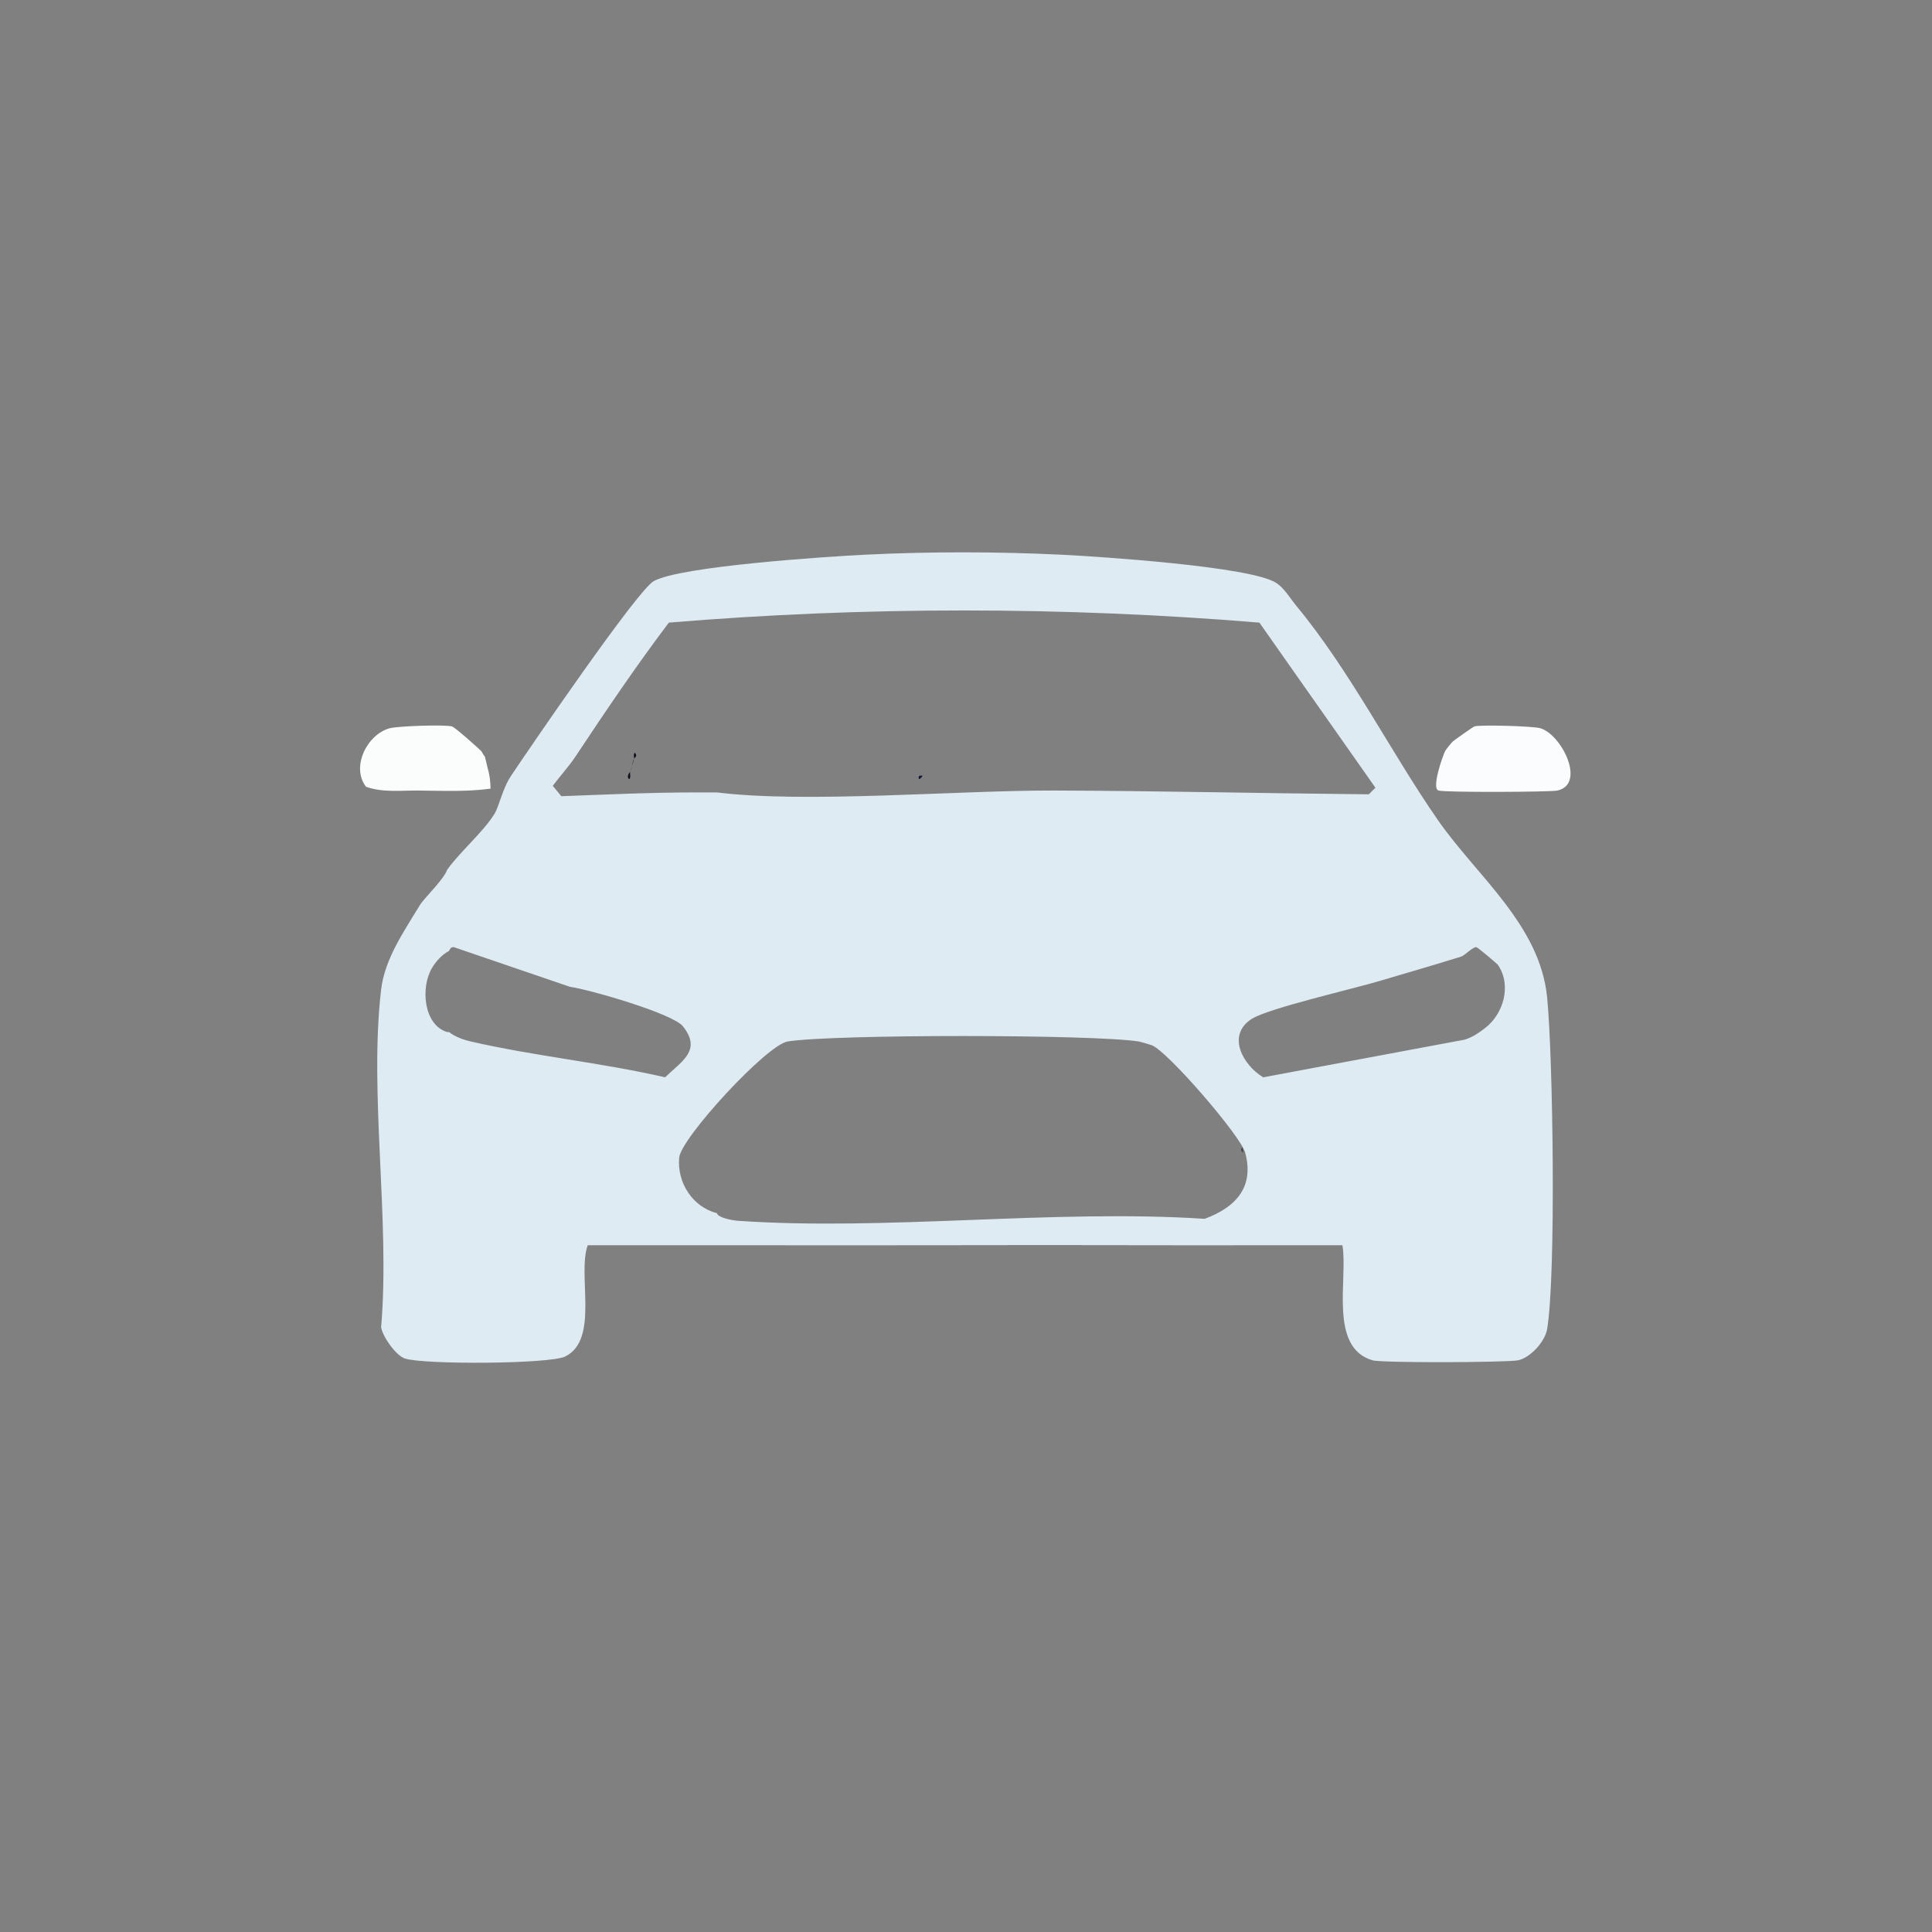 <?xml version="1.0" encoding="UTF-8"?>
<svg xmlns="http://www.w3.org/2000/svg" xmlns:xlink="http://www.w3.org/1999/xlink" width="128" height="128" viewBox="0 0 128 128" version="1.1">
<rect x="0" y="0" width="128" height="128" fill="#808080" stroke="none"/>
<g id="surface1">
<path style=" stroke:none;fill-rule:nonzero;fill:rgb(87.059%,92.157%,94.902%);fill-opacity:1;" d="M 85.875 40.125 C 89.461 44.457 92.105 49.773 95.25 54.312 C 97.828 58.031 102.016 61.258 102.5 66.062 C 102.891 69.965 103.102 84.508 102.5 88.062 C 102.359 88.898 101.379 89.961 100.562 90.125 C 99.848 90.27 91.559 90.305 90.938 90.125 C 88.008 89.281 89.32 84.703 88.938 82.5 C 84.625 82.492 80.312 82.512 76 82.5 C 71.461 82.488 66.914 82.492 62.375 82.5 C 54.562 82.512 46.75 82.492 38.938 82.5 C 38.23 84.461 39.73 88.762 37.438 89.875 C 36.398 90.379 28.004 90.418 26.812 90 C 26.219 89.789 25.355 88.566 25.25 87.938 C 25.855 80.891 24.441 72.445 25.25 65.562 C 25.492 63.492 26.828 61.609 27.875 59.875 C 28.297 59.312 29.414 58.23 29.625 57.625 C 30.469 56.438 32.016 55.121 32.75 53.938 C 33.086 53.395 33.266 52.285 33.875 51.375 C 35.105 49.535 42.227 39.105 43.312 38.5 C 45.082 37.512 54.773 36.875 57.312 36.75 C 61.57 36.539 66.055 36.543 70.312 36.75 C 72.848 36.875 82.934 37.535 84.562 38.625 C 85.102 38.984 85.473 39.637 85.875 40.125 Z M 38.125 50.125 C 37.688 50.785 37.098 51.418 36.625 52.062 C 36.625 52.062 37.188 52.75 37.188 52.75 C 40.113 52.645 43.074 52.5 46 52.5 C 46 52.5 47.5 52.5 47.5 52.5 C 53.418 53.234 63.457 52.355 69.875 52.375 C 76.816 52.398 83.746 52.562 90.688 52.625 C 90.688 52.625 91.125 52.188 91.125 52.188 C 91.125 52.188 83.438 41.25 83.438 41.25 C 70.457 40.18 57.285 40.172 44.312 41.25 C 42.145 44.121 40.117 47.121 38.125 50.125 Z M 29.75 63 C 29.289 63.246 28.898 63.668 28.625 64.125 C 27.848 65.422 28.066 67.91 29.625 68.375 C 29.66 68.387 29.711 68.375 29.75 68.375 C 30.137 68.688 30.715 68.891 31.188 69 C 35.414 69.973 39.828 70.398 44.062 71.375 C 45.172 70.301 46.508 69.594 45.25 68 C 44.574 67.145 39.047 65.559 37.75 65.375 C 37.75 65.375 30.062 62.75 30.062 62.75 C 29.816 62.73 29.77 62.992 29.75 63 Z M 91.375 65 C 89.695 65.504 84.043 66.801 82.938 67.5 C 81.242 68.574 82.336 70.555 83.688 71.375 C 83.688 71.375 97.062 68.875 97.062 68.875 C 97.586 68.695 97.941 68.457 98.375 68.125 C 99.605 67.191 100.164 65.297 99.25 63.938 C 99.199 63.859 97.906 62.762 97.812 62.75 C 97.594 62.719 97.035 63.305 96.812 63.375 C 95.016 63.938 93.18 64.461 91.375 65 Z M 47.5 80.375 C 47.547 80.691 48.617 80.859 48.812 80.875 C 58.711 81.57 69.785 80.094 79.812 80.75 C 81.941 79.961 83.094 78.602 82.5 76.375 C 82.203 75.258 77.359 69.652 76.312 69.25 C 76.176 69.199 75.555 69.02 75.438 69 C 72.395 68.523 55.211 68.516 52.188 69 C 50.793 69.223 45.129 75.383 45 76.688 C 44.836 78.34 45.895 79.977 47.5 80.375 Z M 47.5 80.375 "/>
<path style=" stroke:none;fill-rule:nonzero;fill:rgb(98.431%,98.824%,98.824%);fill-opacity:1;" d="M 31.875 49.75 C 31.945 49.812 31.984 49.984 32.125 50.125 C 32.34 51.109 32.477 51.273 32.5 52.25 C 30.941 52.465 29.32 52.391 27.75 52.375 C 26.574 52.363 25.355 52.523 24.25 52.125 C 23.238 50.812 24.324 48.656 25.812 48.25 C 26.367 48.098 29.438 48 29.938 48.125 C 30.148 48.18 31.602 49.492 31.875 49.75 Z M 31.875 49.75 "/>
<path style=" stroke:none;fill-rule:nonzero;fill:rgb(98.431%,98.824%,99.216%);fill-opacity:1;" d="M 95.75 49.75 C 95.805 49.648 96.156 49.215 96.25 49.125 C 96.316 49.062 97.602 48.148 97.688 48.125 C 98.082 48.008 101.598 48.105 102.062 48.25 C 103.473 48.684 105.082 51.941 103.188 52.375 C 102.723 52.48 95.684 52.508 95.312 52.375 C 94.812 52.246 95.594 50.047 95.75 49.75 Z M 95.75 49.75 "/>
<path style=" stroke:none;fill-rule:nonzero;fill:rgb(6.275%,4.706%,10.98%);fill-opacity:1;" d="M 42 50.25 C 42.035 50.145 41.934 49.969 42.062 49.875 C 42.285 50.105 42.004 50.23 42 50.25 Z M 42 50.25 "/>
<path style=" stroke:none;fill-rule:nonzero;fill:rgb(6.275%,4.706%,10.98%);fill-opacity:1;" d="M 41.875 50.75 C 41.922 50.551 41.922 50.477 42 50.25 C 41.969 50.465 41.93 50.559 41.875 50.75 Z M 41.875 50.75 "/>
<path style=" stroke:none;fill-rule:nonzero;fill:rgb(6.275%,4.706%,10.98%);fill-opacity:1;" d="M 41.75 51.125 C 41.793 50.969 41.855 50.824 41.875 50.75 C 41.832 50.926 41.766 51.07 41.75 51.125 Z M 41.75 51.125 "/>
<path style=" stroke:none;fill-rule:nonzero;fill:rgb(6.275%,4.706%,10.98%);fill-opacity:1;" d="M 41.75 51.125 C 41.711 51.27 41.82 51.5 41.688 51.625 C 41.457 51.434 41.742 51.156 41.75 51.125 Z M 41.75 51.125 "/>
<path style=" stroke:none;fill-rule:nonzero;fill:rgb(7.059%,9.804%,22.745%);fill-opacity:1;" d="M 61.125 51.375 C 61.109 51.383 61.098 51.543 60.875 51.625 C 60.828 51.305 60.953 51.422 61.125 51.375 Z M 61.125 51.375 "/>
<path style=" stroke:none;fill-rule:nonzero;fill:rgb(25.49%,25.49%,30.588%);fill-opacity:1;" d="M 82.375 76.375 C 82.375 76.355 82.09 76.234 82.312 76 Z M 82.375 76.375 "/>
<path style=" stroke:none;fill-rule:nonzero;fill:rgb(28.627%,21.176%,49.02%);fill-opacity:1;" d="M 76 82.5 C 76 82.5 62.375 82.5 62.375 82.5 C 66.914 82.492 71.461 82.488 76 82.5 Z M 76 82.5 "/>
</g>
</svg>
